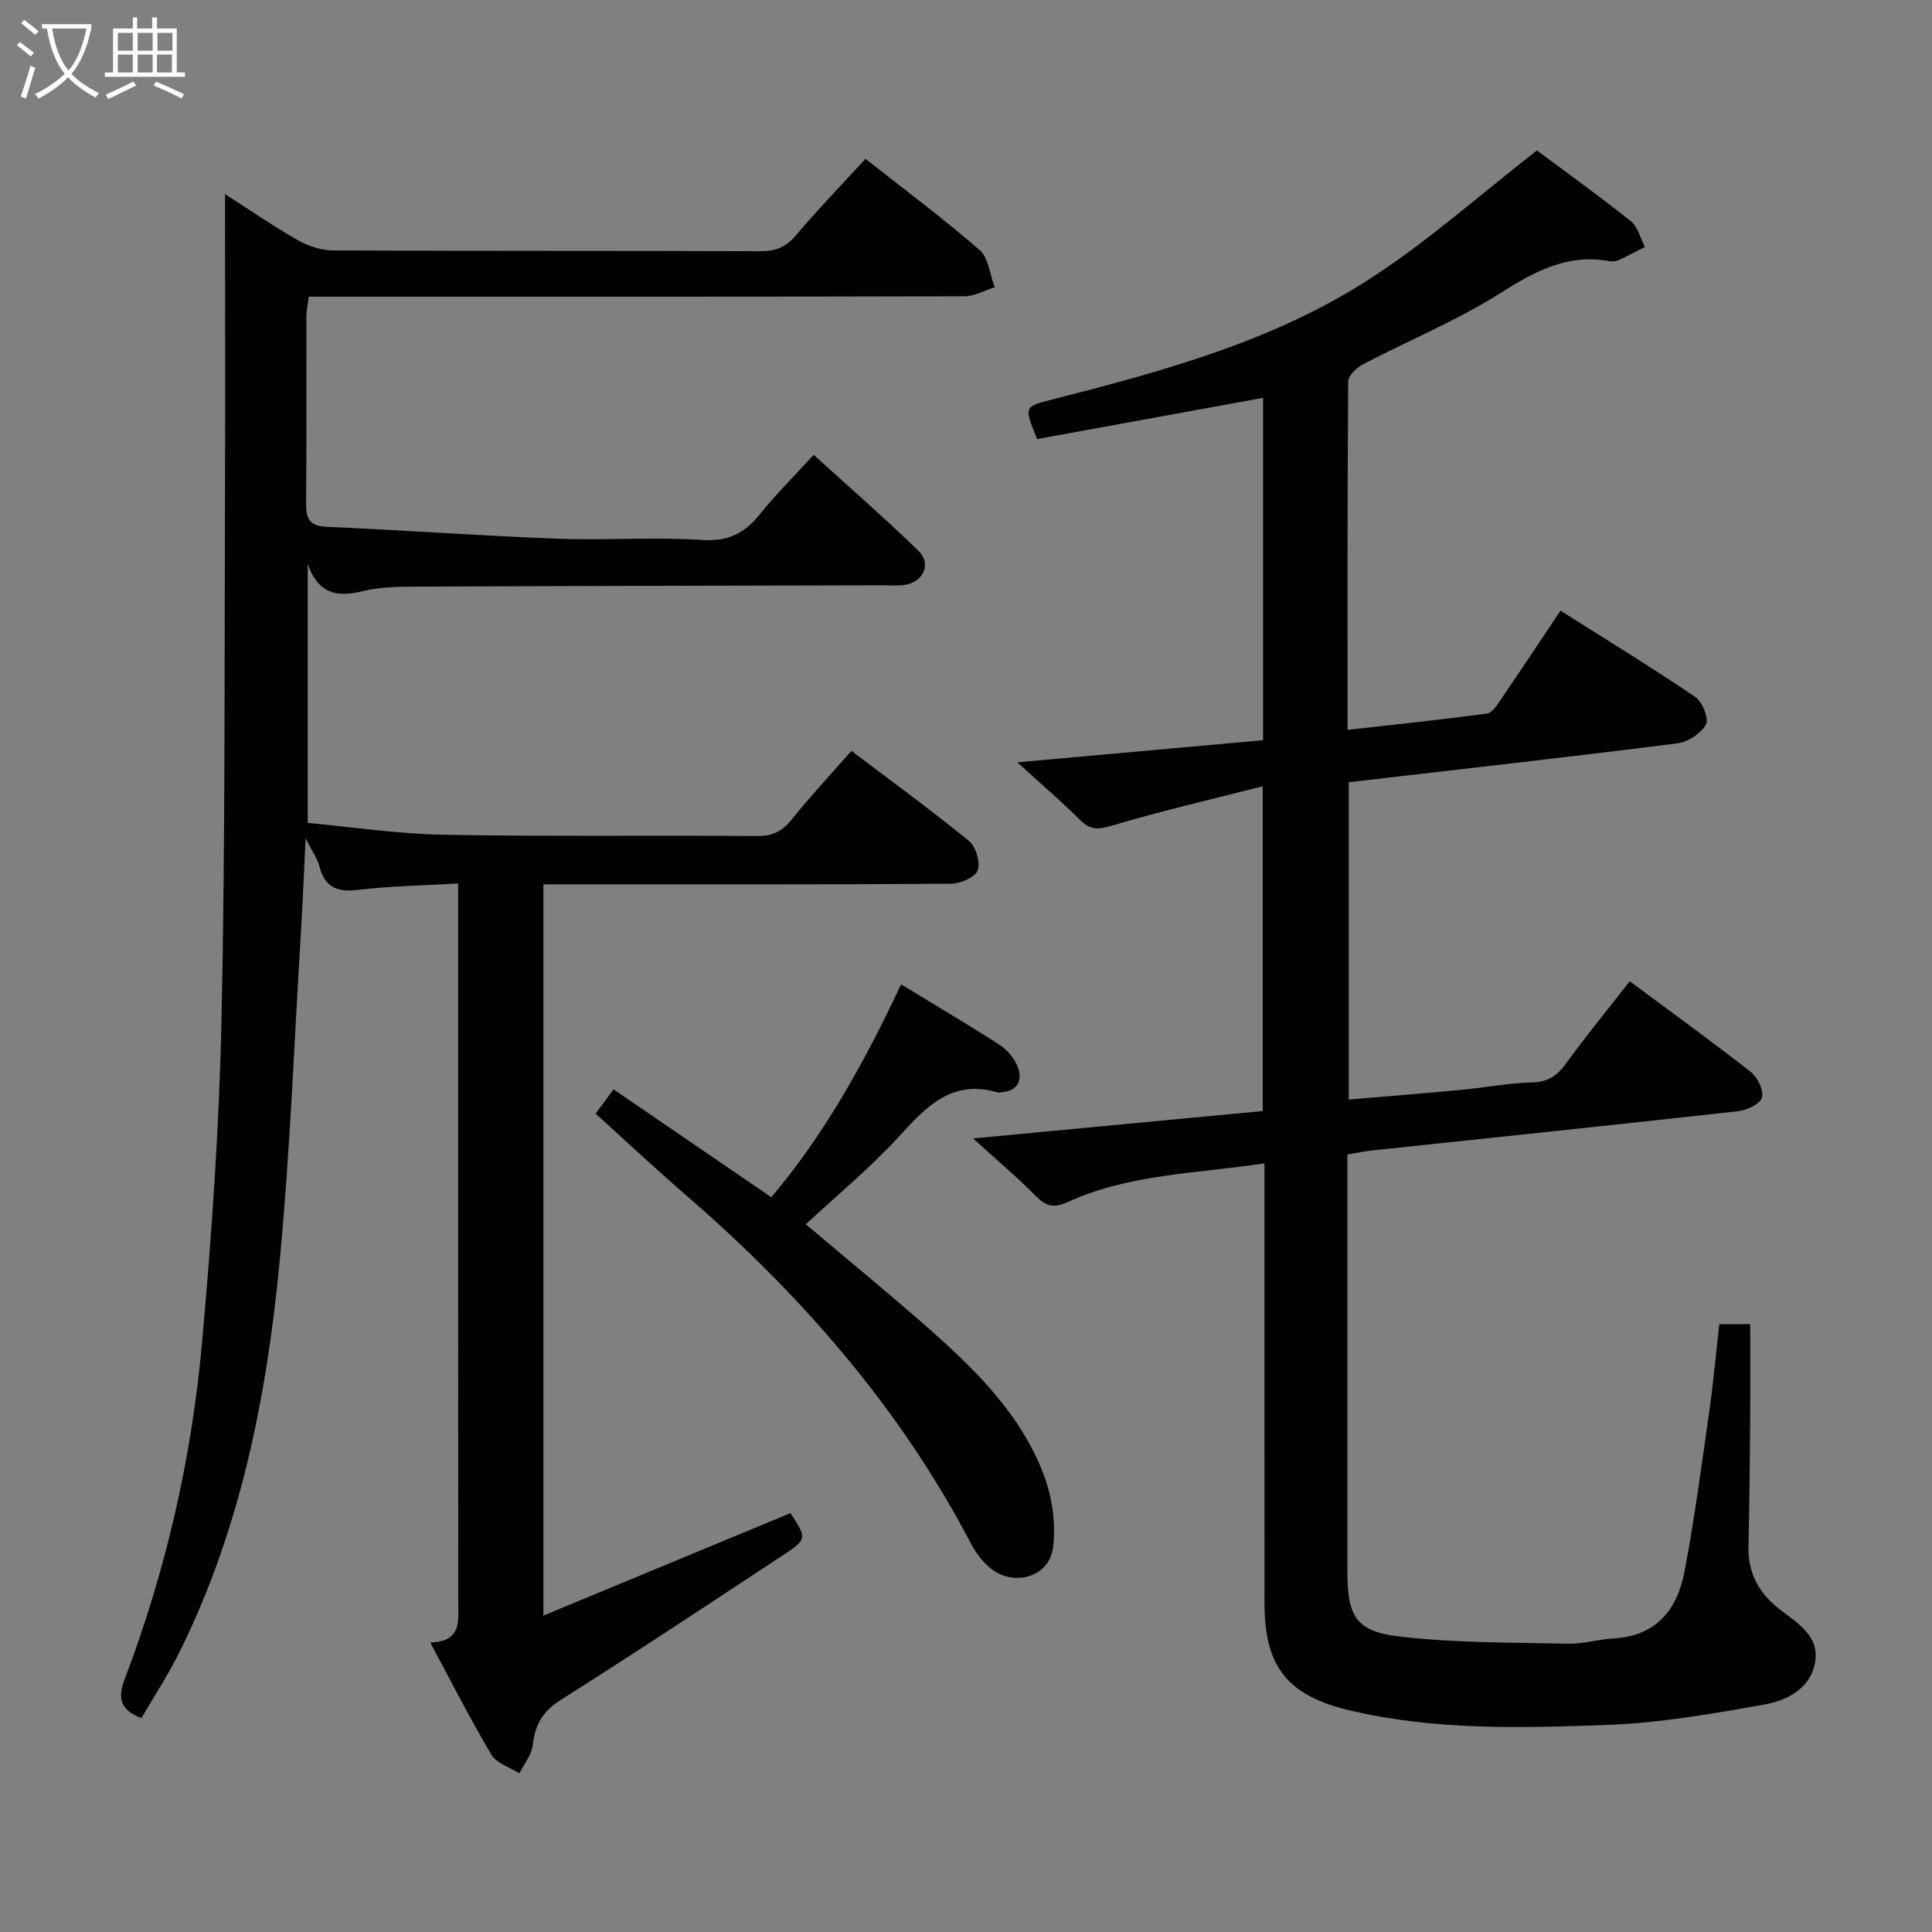 <svg enable-background="new 0 0 400 400" viewBox="0 0 400 400" xmlns="http://www.w3.org/2000/svg"><rect x="0" y="0" width="400" height="400" fill="#808080" stroke="none"/><g fill="#010100"><path d="m46.59 40.19c4.39 2.81 9.58 6.38 15.02 9.51 2.17 1.25 4.89 2.13 7.37 2.15 29.5.14 58.99.05 88.49.16 3.11.01 5.22-.82 7.26-3.23 4.61-5.44 9.58-10.57 14.46-15.9 8.08 6.38 16.1 12.34 23.62 18.88 1.87 1.62 2.13 5.09 3.13 7.71-2.08.65-4.16 1.87-6.24 1.87-43.16.11-86.32.08-129.49.08-1.98 0-3.96 0-6.28 0-.2 1.61-.49 2.87-.49 4.13-.03 12.83.05 25.66-.07 38.5-.03 3.15.51 4.85 4.24 5.02 15.93.69 31.84 1.86 47.77 2.46 9.98.38 20.02-.38 29.98.26 5.35.35 8.74-1.31 11.9-5.25 3.31-4.14 7.11-7.89 11.2-12.37 7.38 6.71 14.74 13.1 21.71 19.89 2.82 2.74.89 6.64-3.13 7.08-1.32.15-2.66.04-4 .04-31.66.08-63.32.12-94.98.27-4.31.02-8.78-.09-12.9.93-5.68 1.42-9.34.38-11.45-5.62v53.62c9.08.83 18.58 2.27 28.1 2.45 21.66.39 43.33.09 64.99.26 3.19.03 5.18-1.01 7.12-3.43 3.84-4.78 8.03-9.27 12.36-14.2 8.32 6.3 16.5 12.25 24.32 18.64 1.44 1.17 2.43 4.47 1.82 6.11-.54 1.45-3.6 2.74-5.56 2.76-26 .18-51.99.12-77.99.12-1.99 0-3.98 0-6.37 0v151.4c17.3-7.17 34.2-14.18 51.16-21.21 3.45 5.31 3.5 5.39-1.86 8.91-15.15 9.97-30.26 20.01-45.6 29.68-3.78 2.38-5.43 5.15-5.89 9.4-.22 2.04-1.81 3.92-2.78 5.88-1.98-1.26-4.72-2.07-5.79-3.87-4.4-7.39-8.29-15.09-12.67-23.22 6.6-.19 5.81-4.47 5.81-8.51-.04-47.33-.03-94.66-.03-141.99 0-1.96 0-3.92 0-6.64-7.3.43-14.07.51-20.76 1.33-4.38.54-6.86-.63-7.98-4.93-.4-1.54-1.4-2.91-2.84-5.78-.37 7.49-.6 13.5-.97 19.49-1.38 22.57-2.23 45.19-4.36 67.69-2.67 28.21-8.1 55.89-20.9 81.56-2.29 4.58-5.12 8.9-7.76 13.45-4.55-1.79-4.94-4.21-3.4-8.26 8.54-22.48 13.84-45.81 15.97-69.7 1.98-22.17 3.54-44.43 4.01-66.67.79-36.79.59-73.61.73-110.42.06-20.27 0-40.52 0-60.49z"/><path d="m318.2 31.15c5.97 4.45 12.85 9.38 19.45 14.65 1.46 1.16 1.97 3.52 2.91 5.33-1.86.94-3.69 1.94-5.59 2.79-.57.25-1.34.22-1.98.11-8.65-1.5-15.39 2.25-22.5 6.74-8.93 5.65-18.85 9.71-28.26 14.63-1.33.7-3.09 2.34-3.1 3.55-.18 23.8-.14 47.6-.14 72.16 9.95-1.12 19.45-2.1 28.92-3.39 1.11-.15 2.14-1.9 2.95-3.08 4.02-5.88 7.95-11.82 12.23-18.2 9.52 6.02 18.84 11.72 27.88 17.85 1.48 1 2.89 4.53 2.23 5.71-1.05 1.87-3.76 3.63-5.96 3.91-22.57 2.85-45.18 5.39-68 8.04v65.7c7.78-.66 15.46-1.27 23.14-1.99 4.96-.47 9.89-1.42 14.85-1.56 3.23-.09 5.1-1.31 6.92-3.82 4.2-5.76 8.71-11.29 13.27-17.12 8.58 6.37 16.93 12.4 25.03 18.75 1.42 1.11 2.76 3.85 2.34 5.34-.38 1.33-3.15 2.61-4.99 2.82-25.26 2.82-50.55 5.44-75.83 8.13-1.48.16-2.94.48-5.01.83v4.88c0 27.16-.01 54.33 0 81.49 0 9.07 1.7 12.33 10.51 13.39 11.64 1.4 23.47 1.25 35.23 1.52 3.11.07 6.24-.92 9.37-1.09 8.82-.48 13.19-5.96 14.68-13.78 2.07-10.91 3.53-21.94 5.1-32.94.86-6.05 1.41-12.14 2.12-18.35h6.39c0 6.64.04 13.08-.01 19.51-.07 8.83-.14 17.66-.35 26.48-.14 5.67 2.27 9.89 6.68 13.23 3.57 2.71 7.93 5.4 7.15 10.55-.86 5.7-5.87 8.18-10.8 9.04-10.59 1.86-21.29 3.75-31.99 4.15-17.92.68-35.96 1.18-53.64-3.01-12.89-3.05-17.59-9.06-17.6-22.14-.02-28.33-.01-56.66-.01-84.99 0-1.8 0-3.6 0-6.11-14.08 2.13-27.95 2.18-40.71 8-2.7 1.23-4.38 1.03-6.49-1.1-3.94-3.99-8.25-7.63-13.11-12.06 20.56-1.95 40.11-3.8 59.95-5.67 0-22.19 0-43.91 0-67.24-10.85 2.77-21.14 5.14-31.23 8.15-2.79.83-4.42.95-6.51-1.11-3.88-3.84-8.03-7.42-13.05-12 17.66-1.59 34.16-3.08 50.87-4.58 0-24.01 0-47.42 0-70.88-15.84 2.89-31.43 5.73-46.79 8.53-2.75-6.75-2.69-6.7 3.14-8.19 23.22-5.93 46.44-12.21 66.67-25.58 11.5-7.55 21.87-16.77 33.67-25.98z"/><path d="m123.33 230.57c1.32-1.8 2.29-3.12 3.69-5.03 10.88 7.44 21.66 14.81 32.67 22.33 11.16-13.17 19.37-28.13 26.87-44.07 6.87 4.18 13.71 8.22 20.38 12.52 1.59 1.02 3.06 2.77 3.74 4.51 1.05 2.7.19 4.95-3.22 5.3-.33.03-.69.11-.99.02-9.18-2.66-14.49 2.71-20.06 8.84-6 6.6-12.96 12.32-19.57 18.49 8.77 7.42 17.53 14.57 25.99 22.06 9.5 8.43 18.53 17.46 23.18 29.56 1.81 4.71 2.64 10.34 2.01 15.3-.79 6.24-8.34 8.26-13.17 4.11-1.59-1.37-2.93-3.21-3.91-5.09-14.73-28.14-35.26-51.52-59.13-72.17-6.15-5.31-12.08-10.88-18.48-16.68z"/></g><path d="m6.4 11.7c-1-.8-1.9-1.6-2.9-2.3l.6-.7c.9.7 1.9 1.4 2.9 2.2zm-2.1 8.3c.7-2.1 1.4-4.2 2-6.4.2.1.6.3 1 .4-.7 2.3-1.3 4.4-1.9 6.4zm3-12.8c-1.1-.9-2.1-1.7-2.9-2.4l.6-.7c1 .8 2 1.5 3 2.4zm1.4-1.3v-.9h10.2v.9c-.9 4.2-2.3 7.3-4.1 9.4 1.3 1.4 3.2 2.7 5.7 4-.2.2-.4.5-.7.9-2.5-1.4-4.4-2.7-5.7-4.2-1.4 1.5-3.5 3-6.1 4.4 0 0 0 0-.1-.1-.3-.4-.5-.7-.7-.8 2.7-1.3 4.7-2.8 6.2-4.2-1.8-2.2-3-5.3-3.7-9.4zm9.2 0h-7.1c.6 3.8 1.7 6.7 3.4 8.7 1.7-2 2.9-4.8 3.7-8.7z" fill="#fafbfa"/><path d="m31.6 3.6h.9v2.3h4.1v9.1h1.7v.9h-16.6v-.9h1.7v-9.1h4.1v-2.3h.9v2.3h3.1v-2.3zm-4 13.3.6.8c-1.9.9-3.8 1.9-5.8 2.8-.2-.3-.3-.6-.5-.9 2-.9 3.9-1.8 5.7-2.7zm-3.2-10.1v3.7h3.1v-3.7zm0 4.5v3.7h3.1v-3.7zm4.1-4.5v3.7h3.1v-3.7zm0 4.5v3.7h3.1v-3.7zm9.1 9.1c-2.1-1.1-4.1-2-5.8-2.7l.5-.8c2.2.9 4.1 1.8 5.8 2.6zm-1.9-13.6h-3.1v3.7h3.1zm-3.2 4.5v3.7h3.1v-3.7z" fill="#fafbfa"/></svg>